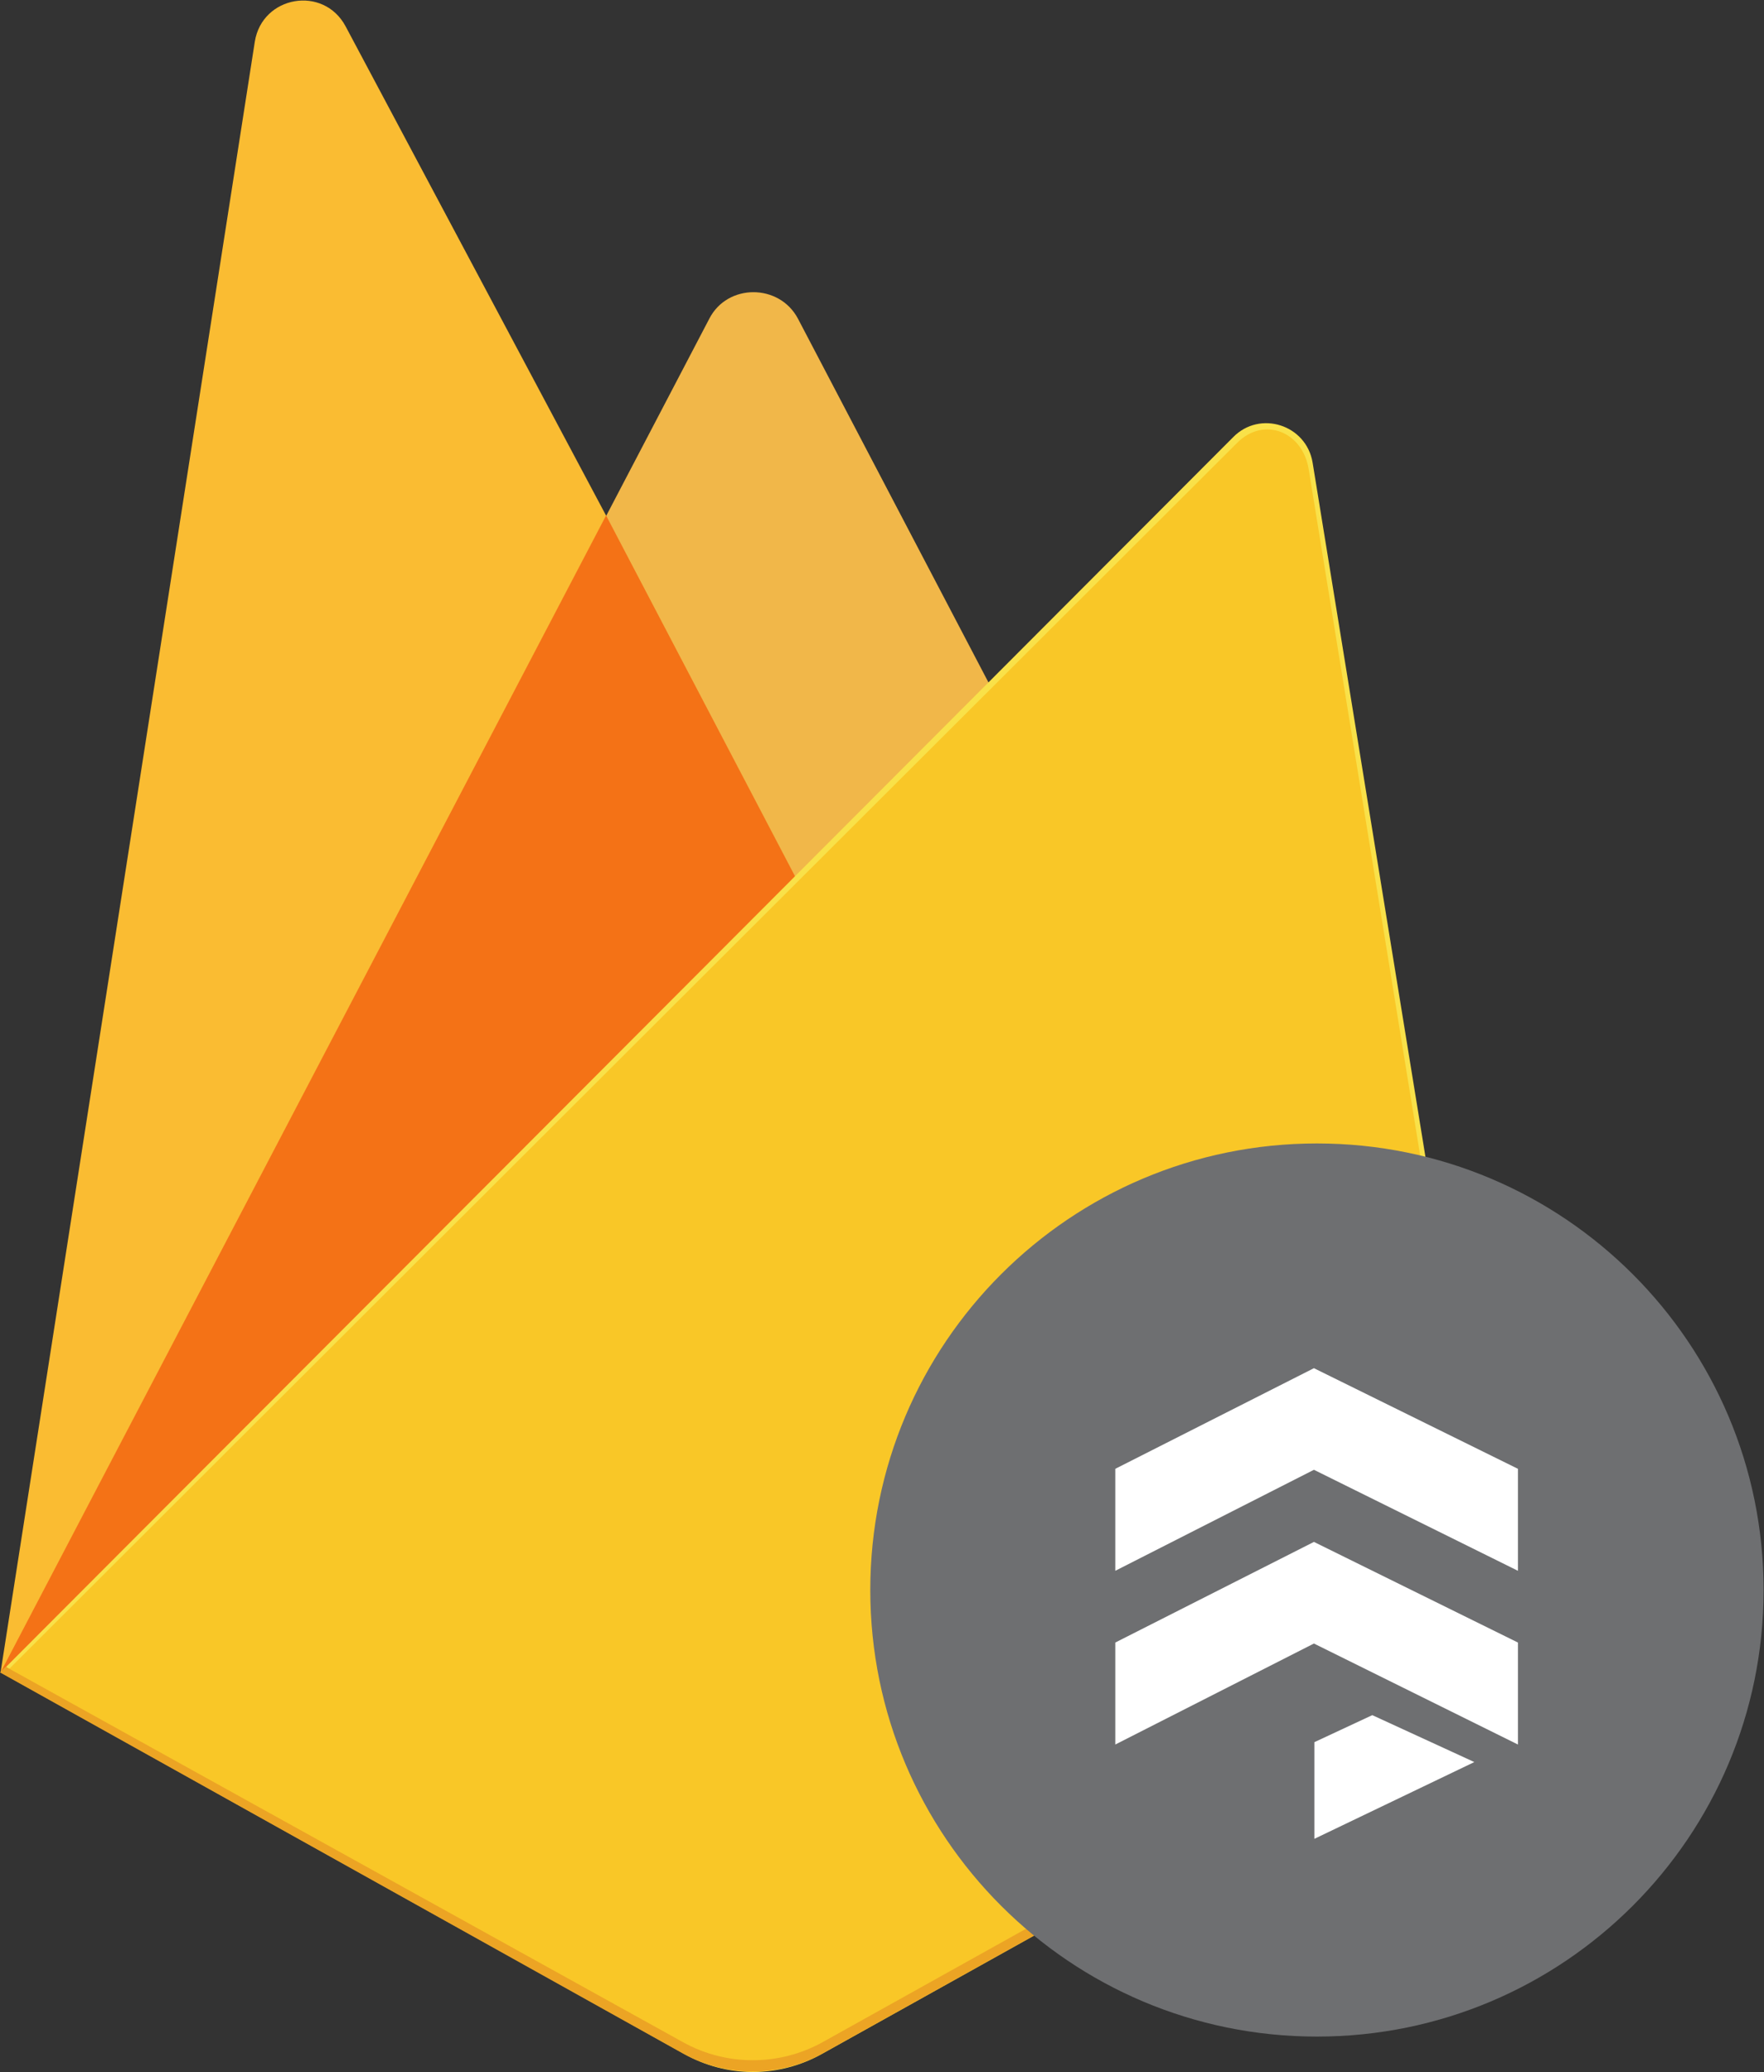 <?xml version="1.0" encoding="UTF-8" standalone="no"?>
<svg
   xmlns:dc="http://purl.org/dc/elements/1.1/"
   xmlns:cc="http://creativecommons.org/ns#"
   xmlns:rdf="http://www.w3.org/1999/02/22-rdf-syntax-ns#"
   xmlns:svg="http://www.w3.org/2000/svg"
   xmlns="http://www.w3.org/2000/svg"
   viewBox="0 0 414.347 486.773"
   height="486.773"
   width="414.347"
   xml:space="preserve"
   id="svg2"
   version="1.1"><rect x="0" y="0" width="414.347" height="486.773" fill="#333333" stroke="none"/><defs
     id="defs6" /><g
     transform="matrix(1.333,0,0,-1.333,0,486.773)"
     id="g10"><g
       transform="scale(0.1)"
       id="g12"><path
         id="path14"
         style="fill:#fabc32;fill-opacity:1;fill-rule:nonzero;stroke:none"
         d="m 0.996,704.25 22,31 1045.004,1983 2,21 -461,866 c -39,73 -147.004,54 -160,-27 L 0.996,704.25" /><path
         id="path16"
         style="fill:#f1b749;fill-opacity:1;fill-rule:nonzero;stroke:none"
         d="m 1406,2084.25 342.99,351 -342.99,655 c -33,62 -124,62 -156,0 l -183,-350 v -30 l 339,-626" /><path
         id="path18"
         style="fill:#f47216;fill-opacity:1;fill-rule:nonzero;stroke:none"
         d="m 0.996,704.25 10,10 36,15 1338.004,1332 16,45.99 -333,636.01 L 0.996,704.25" /><path
         id="path20"
         style="fill:#f9e149;fill-opacity:1;fill-rule:nonzero;stroke:none"
         d="m 1449,32.25 1209.99,675 -345.99,2129 c -11,67 -93,93 -140,45 L 0.996,704.25 1205,32.25 c 75,-43 168,-43 244,0" /><path
         id="path22"
         style="fill:#f9c727;fill-opacity:1;fill-rule:nonzero;stroke:none"
         d="m 2648.99,713.25 -342.99,2112 c -11,66 -79,93 -126,46 L 14,708.25 1204,43.25 c 75,-42.012 167,-42.012 243,0 l 1201.99,670" /><path
         id="path24"
         style="fill:#eca424;fill-opacity:1;fill-rule:nonzero;stroke:none"
         d="m 1449,52.25 c -76,-42 -169,-42 -245,0 l -1194,662 -10,-10 1204,-672 c 76,-42 169,-42 245,0 l 1209.99,675 -2.99,18 -1207,-673" /><path
         id="path26"
         style="fill:#6e6f71;fill-opacity:1;fill-rule:evenodd;stroke:none"
         d="m 2320.61,1636.48 c 434.66,0 787.03,-352.37 787.03,-787.039 0,-434.671 -352.37,-787.043 -787.03,-787.043 -434.68,0 -787.05,352.372 -787.05,787.043 0,434.669 352.37,787.039 787.05,787.039" /><path
         id="path28"
         style="fill:#ffffff;fill-opacity:1;fill-rule:evenodd;stroke:none"
         d="m 1965.28,1063.05 350.02,177.35 359.48,-177.35 V 883.309 L 2315.3,1061.32 1965.28,883.309 v 179.741" /><path
         id="path30"
         style="fill:#ffffff;fill-opacity:1;fill-rule:evenodd;stroke:none"
         d="M 1965.28,756.871 2315.3,934.219 2674.78,756.871 V 577.129 l -359.48,178 -350.02,-178 v 179.742" /><path
         id="path32"
         style="fill:#ffffff;fill-opacity:1;fill-rule:evenodd;stroke:none"
         d="m 2316.08,581.289 102.09,47.602 179.76,-82.68 -281.85,-135.281 v 170.359" /></g></g></svg>